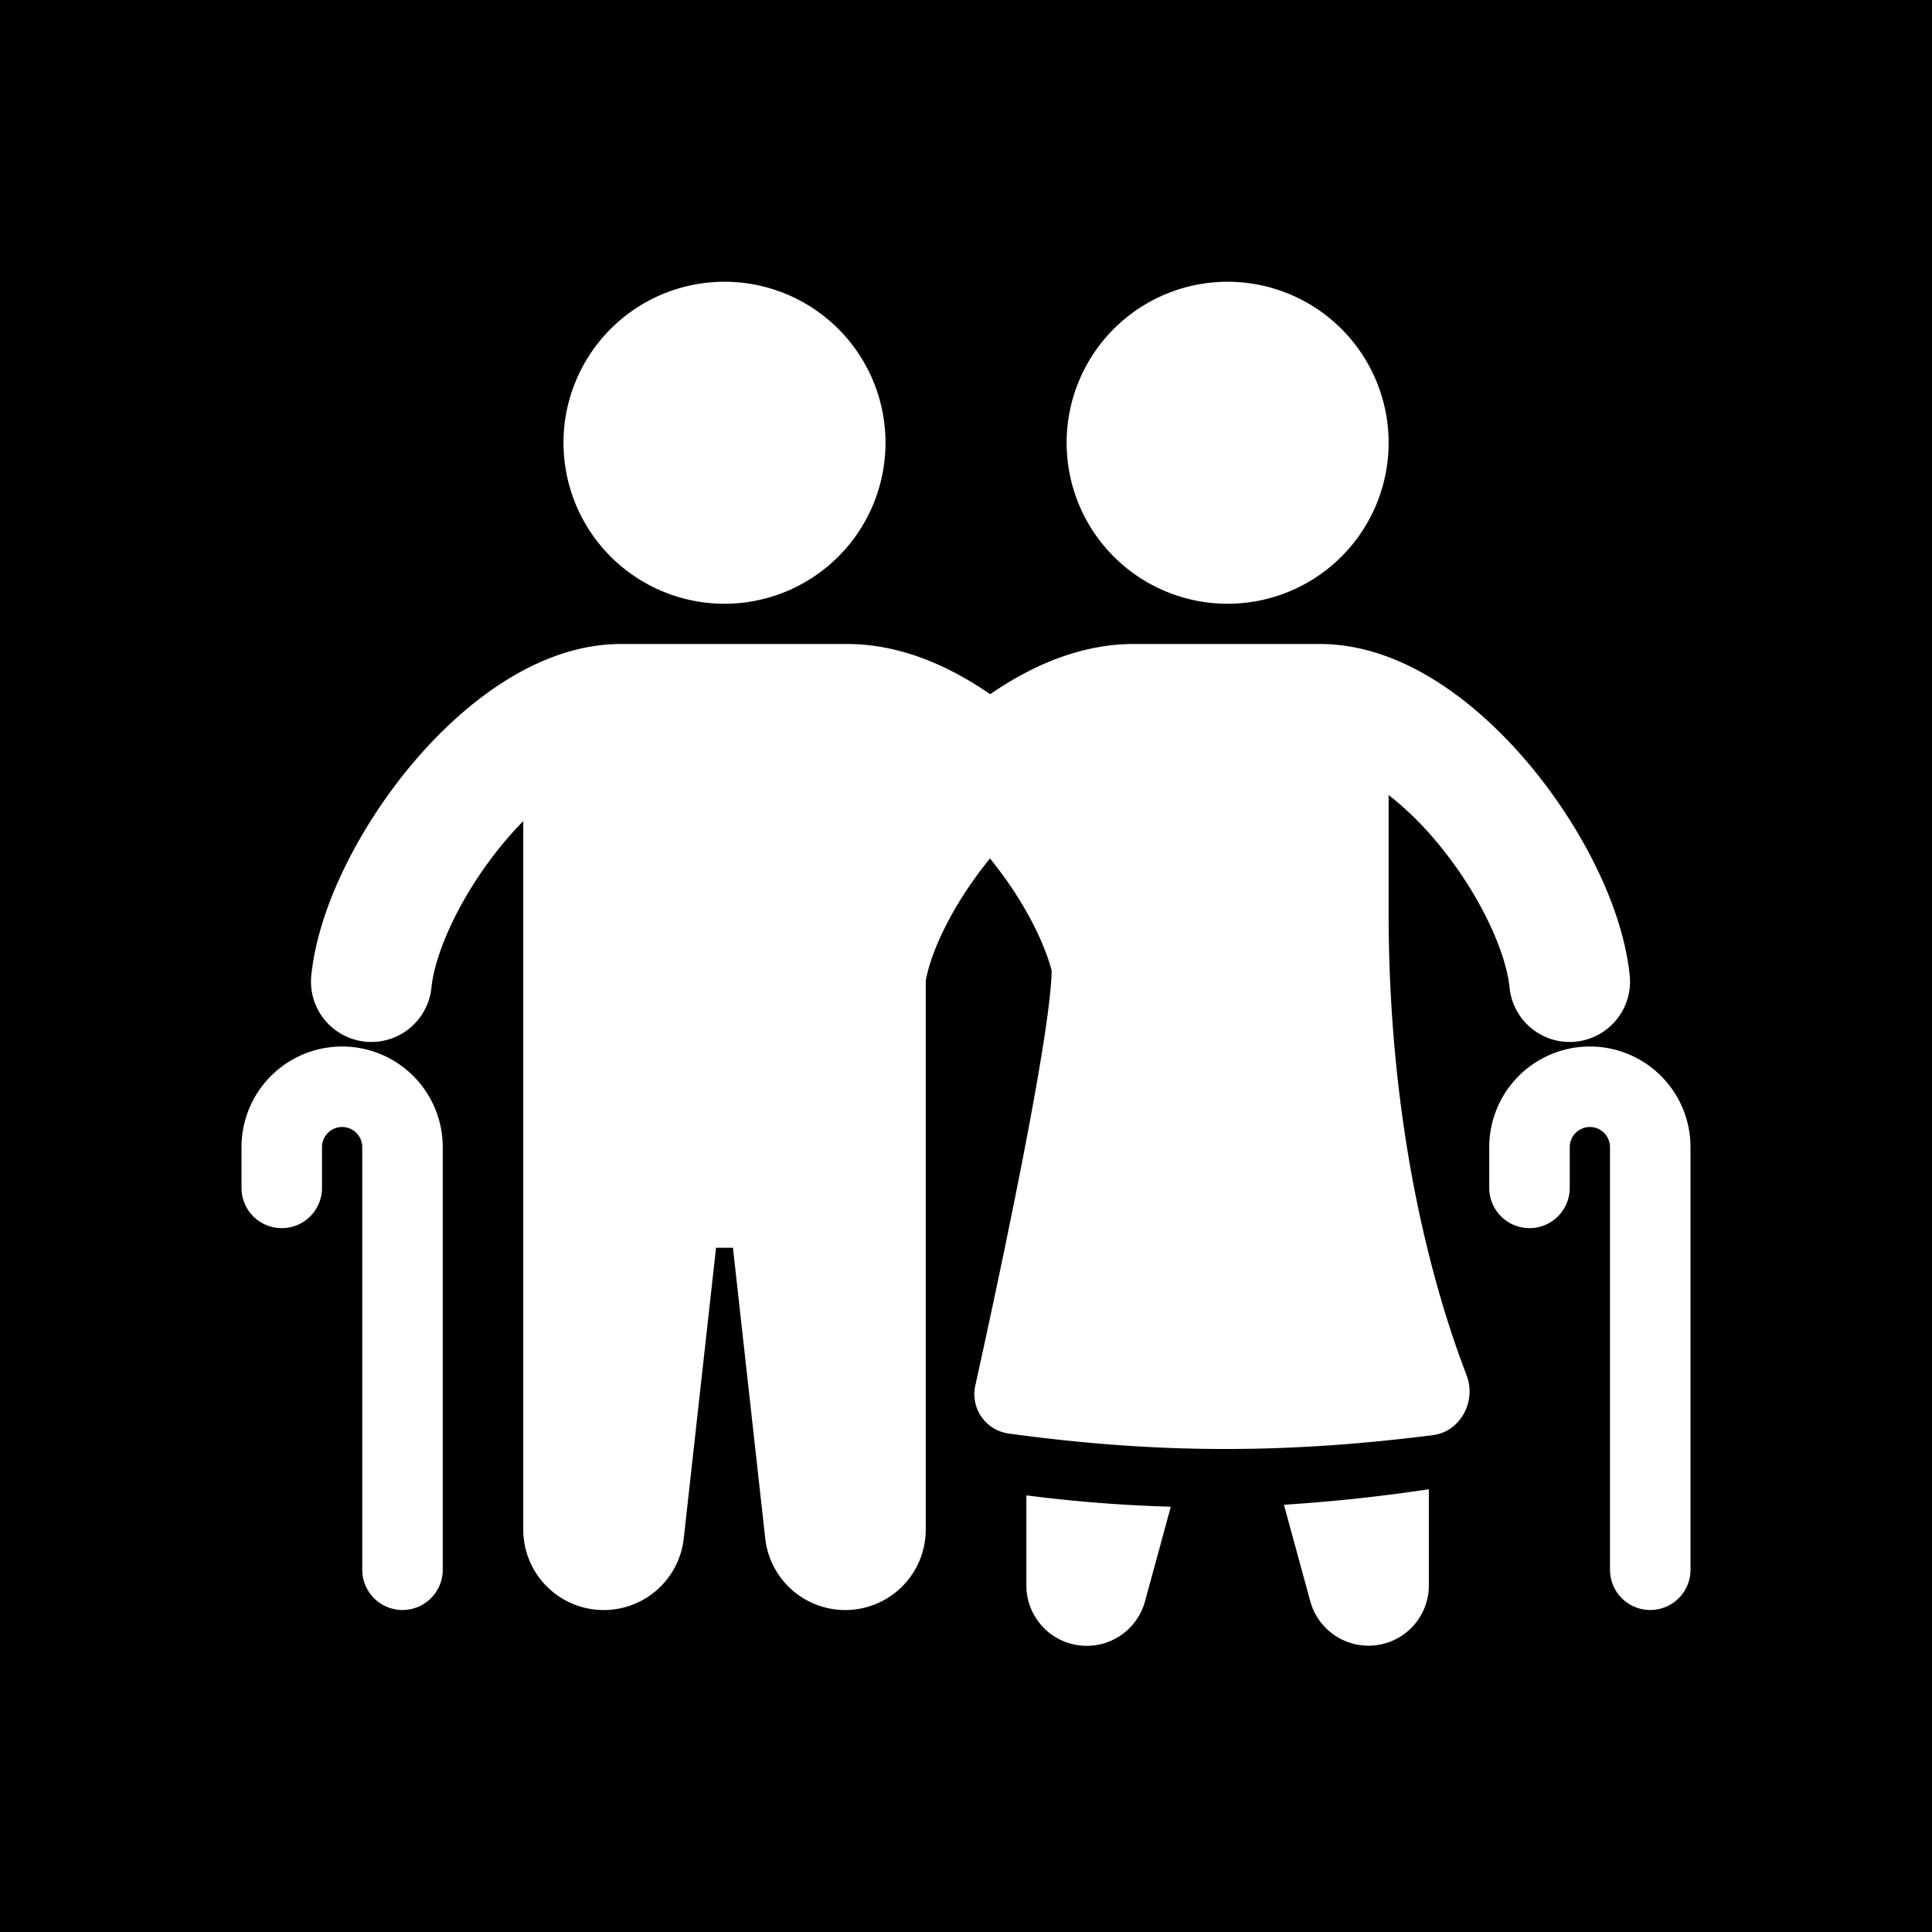 <svg xmlns="http://www.w3.org/2000/svg" width="3em" height="3em" viewBox="0 0 48 48"><g fill="none"><g clip-path="url(#)"><path fill="currentColor" fill-rule="evenodd" d="M0 0h48v48H0zm22 11a4 4 0 1 1-8 0a4 4 0 0 1 8 0m-9 9.4a9 9 0 0 0-.484.535c-1.057 1.267-1.713 2.718-1.799 3.62a1.5 1.5 0 0 1-2.986-.285c.163-1.716 1.201-3.721 2.481-5.256C11.457 17.522 13.332 16 15.434 16h5.614c1.28 0 2.495.515 3.552 1.248C25.66 16.515 26.879 16 28.162 16h4.628c2.103 0 3.978 1.522 5.222 3.014c1.28 1.535 2.318 3.54 2.481 5.256a1.5 1.5 0 0 1-2.986.285c-.086-.902-.742-2.353-1.799-3.62a7.8 7.8 0 0 0-1.208-1.183v2.925c0 5.605 1.2 9.578 1.937 11.491c.248.643-.15 1.4-.834 1.487c-3.663.466-6.853.467-10.546-.04a.986.986 0 0 1-.825-1.194c.547-2.479 1.875-8.66 1.896-10.31c-.207-.777-.74-1.809-1.532-2.783c-.884 1.083-1.446 2.236-1.596 3.032V38a2 2 0 0 1-3.988.22L18.21 31h-.42l-.802 7.22A2 2 0 0 1 13 38zm-7 8.1a2.5 2.5 0 0 1 5 0V39a1 1 0 1 1-2 0V28.5a.5.5 0 0 0-1 0v1.013a1 1 0 1 1-2 0zM30.5 15a4 4 0 1 0 0-8a4 4 0 0 0 0 8m9 11a2.5 2.5 0 0 0-2.5 2.5v1.013a1 1 0 1 0 2 0V28.5a.5.5 0 1 1 1 0V39a1 1 0 1 0 2 0V28.5a2.5 2.5 0 0 0-2.5-2.5m-14 13.388v-2.236a36 36 0 0 0 3.588.282l-.64 2.348a1.5 1.5 0 0 1-2.948-.394m7.053.394l-.654-2.397A42 42 0 0 0 35.5 37v2.388a1.5 1.5 0 0 1-2.947.394" clip-rule="evenodd"/></g><defs><clipPath id=""><path d="M0 0h48v48H0z"/></clipPath></defs></g></svg>